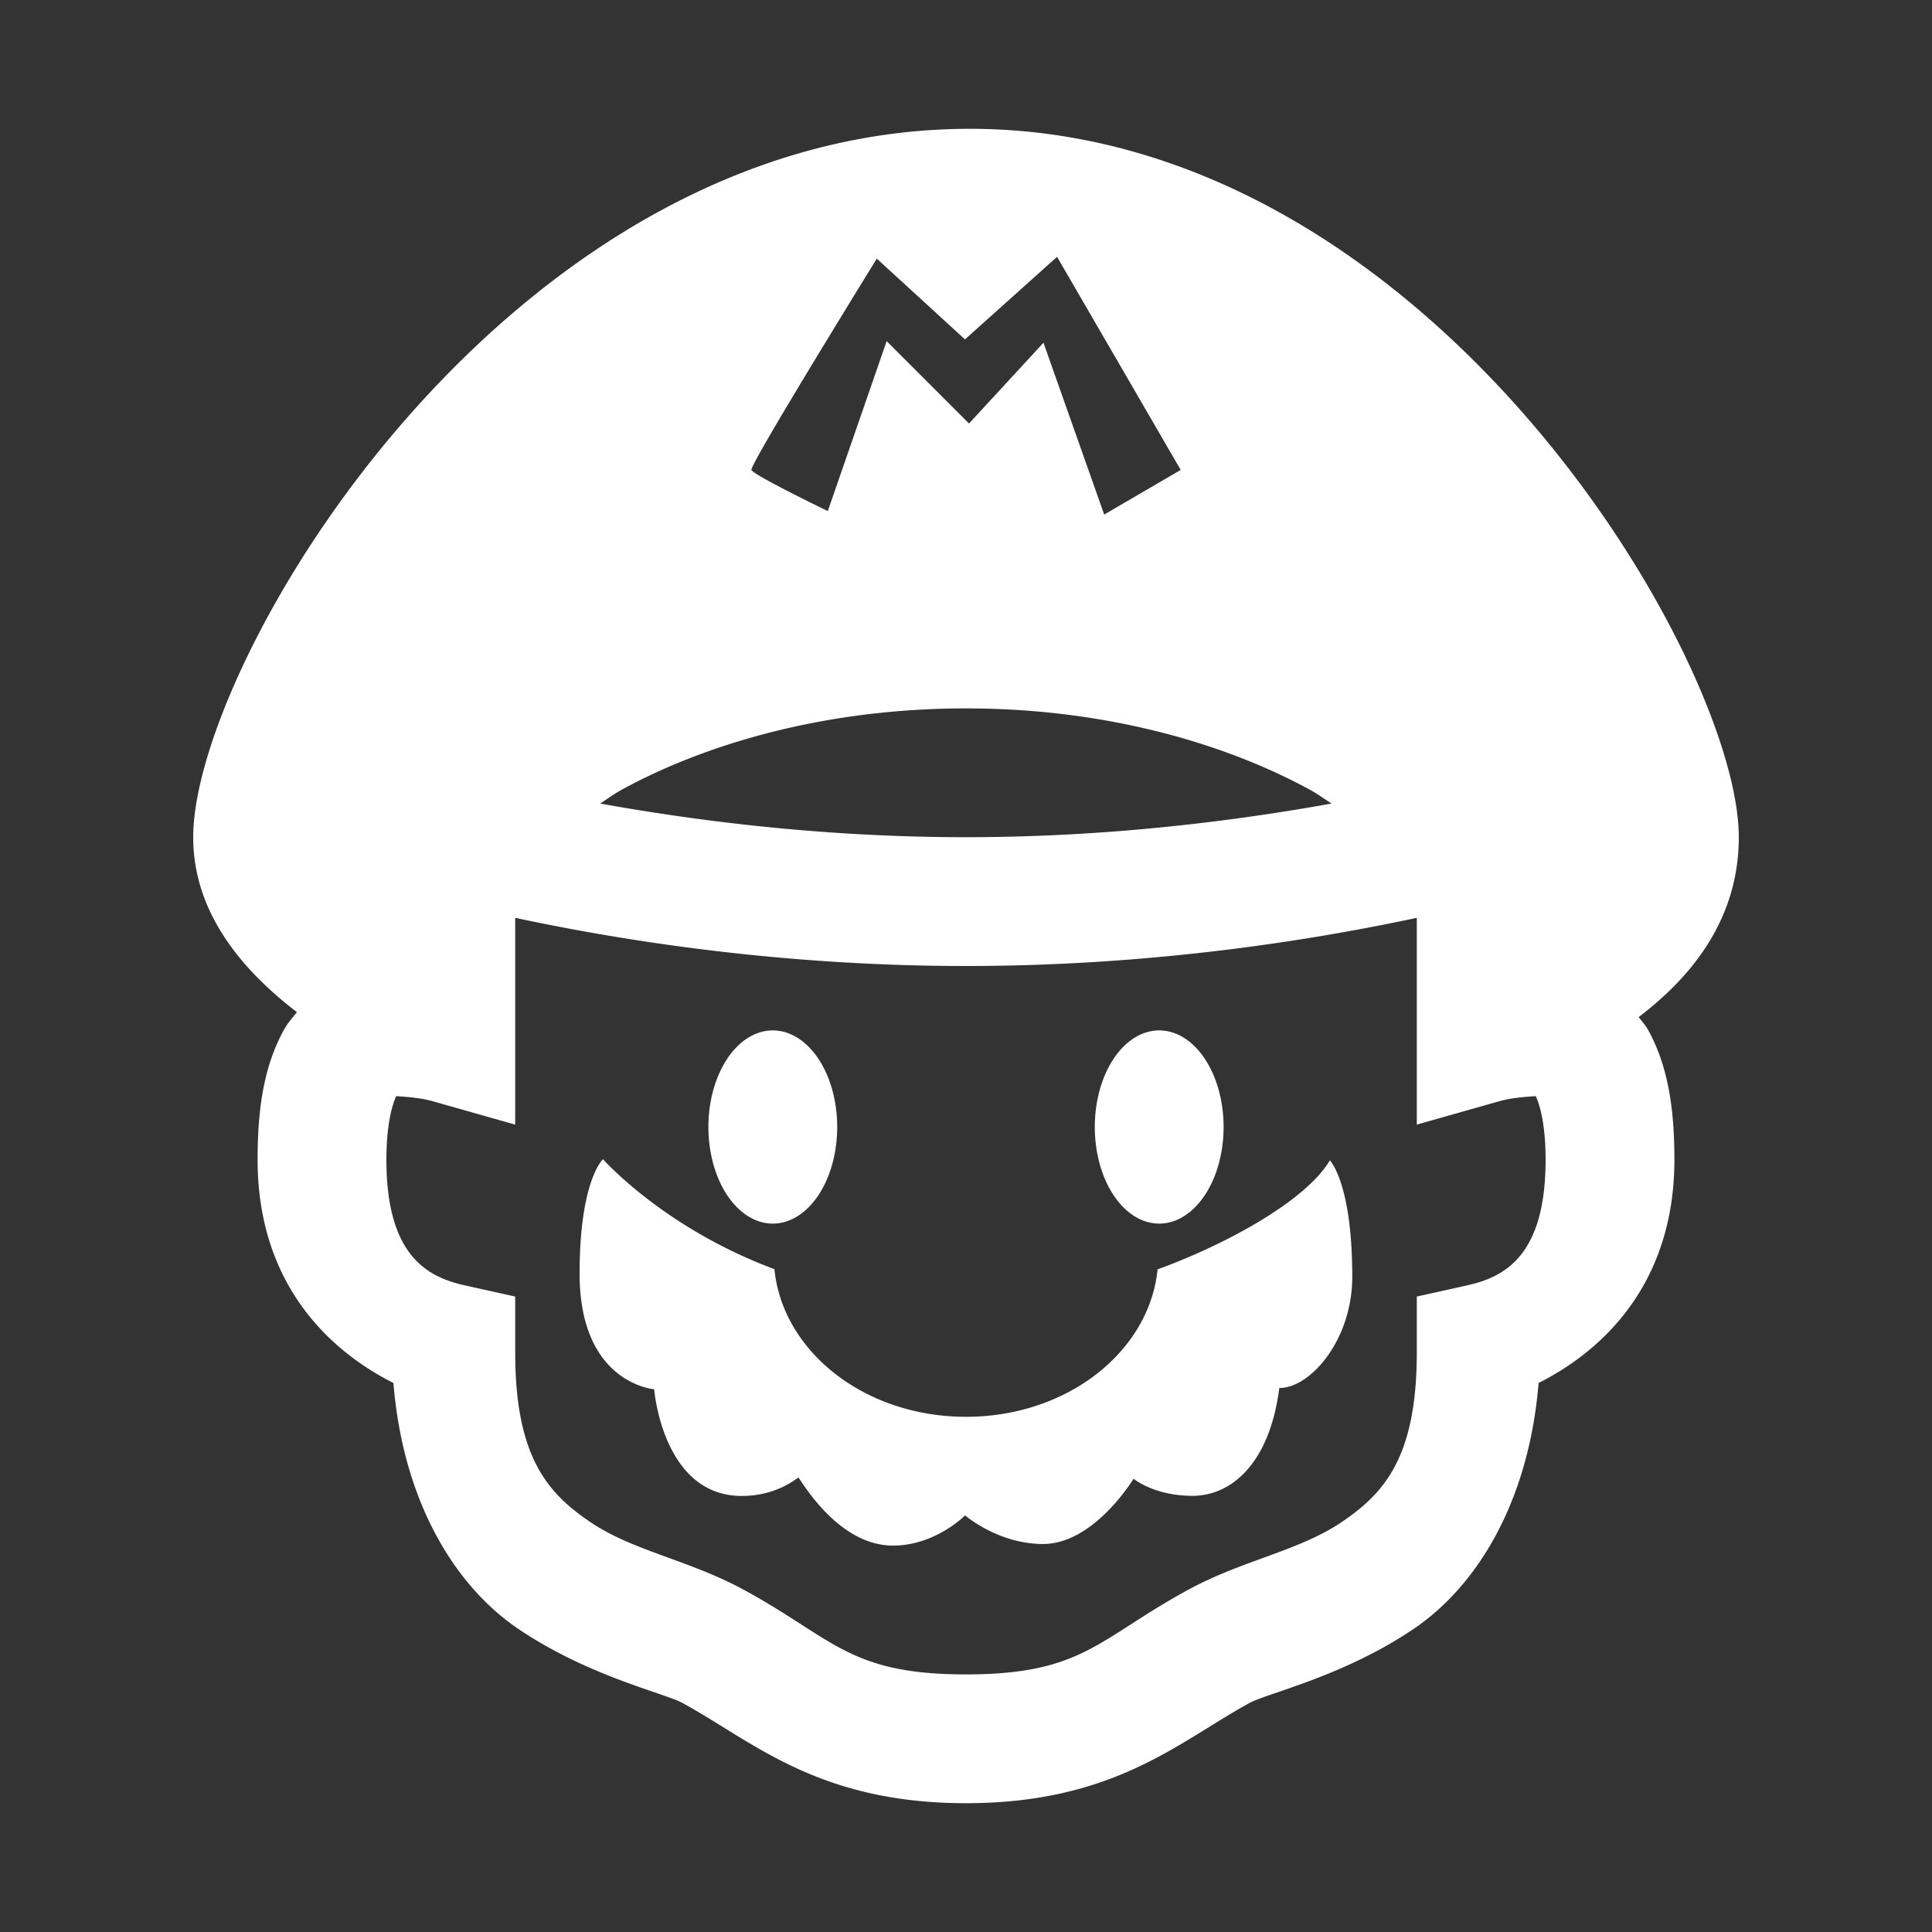 <svg fill="#FFFFFF" xmlns="http://www.w3.org/2000/svg"  viewBox="0 0 30 30" width="30px" height="30px"><rect x="0" y="0" width="30" height="30" fill="#333333" stroke="none"/><path d="M 15.061 2 C 7.871 2 3 10.258 3 13 C 3 14.172 3.759 15.064 4.611 15.717 C 4.54 15.803 4.467 15.888 4.414 15.982 C 4.104 16.54 4 17.191 4 18.008 C 4 19.831 5 20.915 6.109 21.475 C 6.259 23.313 7.059 24.625 8.051 25.295 C 9.139 26.03 10.31 26.288 10.596 26.443 C 11.687 27.037 12.692 28 15 28 C 17.308 28 18.313 27.037 19.404 26.443 C 19.69 26.288 20.861 26.03 21.949 25.295 C 22.941 24.625 23.741 23.313 23.891 21.475 C 25 20.915 26 19.831 26 18.008 C 26 17.191 25.896 16.54 25.586 15.982 C 25.548 15.915 25.492 15.856 25.445 15.793 C 26.274 15.163 27 14.268 27 13 C 27 10.258 22.179 2 15.061 2 z M 16.414 3.988 L 18.334 7.297 L 17.146 7.99 L 16.203 5.322 L 15.047 6.576 L 13.768 5.297 L 12.854 7.936 C 12.854 7.936 11.698 7.377 11.668 7.297 C 11.637 7.217 13.615 4.016 13.615 4.016 L 14.984 5.27 L 16.414 3.988 z M 15 11 C 17.245 11 19.09 11.581 20.334 12.26 C 20.465 12.331 20.561 12.404 20.678 12.477 C 19.268 12.731 17.279 13 15 13 C 12.718 13 10.728 12.731 9.318 12.477 C 9.437 12.403 9.533 12.328 9.666 12.256 C 10.91 11.579 12.754 11 15 11 z M 8 14.252 C 9.438 14.559 11.961 15 15 15 C 18.039 15 20.562 14.559 22 14.252 L 22 17.463 L 23.273 17.102 C 23.448 17.052 23.642 17.034 23.848 17.021 C 23.901 17.136 24 17.434 24 18.008 C 24 19.49 23.372 19.828 22.783 19.959 L 22 20.133 L 22 21 C 22 22.628 21.494 23.188 20.83 23.637 C 20.166 24.085 19.3 24.223 18.447 24.688 C 17.05 25.448 16.818 26 15 26 C 13.182 26 12.95 25.448 11.553 24.688 C 10.7 24.223 9.834 24.085 9.17 23.637 C 8.506 23.188 8 22.628 8 21 L 8 20.133 L 7.217 19.959 C 6.628 19.828 6 19.49 6 18.008 C 6 17.434 6.099 17.136 6.152 17.021 C 6.358 17.034 6.552 17.052 6.727 17.102 L 8 17.463 L 8 14.252 z M 12 16 A 1 1.5 0 0 0 11 17.5 A 1 1.5 0 0 0 12 19 A 1 1.5 0 0 0 13 17.5 A 1 1.5 0 0 0 12 16 z M 18 16 A 1 1.5 0 0 0 17 17.5 A 1 1.5 0 0 0 18 19 A 1 1.5 0 0 0 19 17.5 A 1 1.5 0 0 0 18 16 z M 9.363 18 C 9.363 18 9 18.326 9 19.777 C 9 21.486 10.158 21.572 10.158 21.572 C 10.158 21.572 10.287 23.229 11.518 23.229 C 12.05 23.229 12.357 22.966 12.398 22.943 C 12.467 23.027 13.023 24 13.867 24 C 14.523 24 14.986 23.531 14.986 23.531 C 14.986 23.531 15.498 23.975 16.197 23.975 C 16.991 23.975 17.602 22.961 17.602 22.961 C 17.602 22.961 17.916 23.227 18.518 23.227 C 19.12 23.227 19.714 22.727 19.865 21.553 C 20.354 21.553 20.998 20.799 20.998 19.826 C 20.998 18.368 20.65 18.018 20.65 18.018 C 20.286 18.634 19.08 19.307 17.975 19.711 C 17.845 20.992 16.57 22 15 22 C 13.428 22 12.153 20.989 12.025 19.707 C 10.308 19.07 9.363 18 9.363 18 z"/></svg>